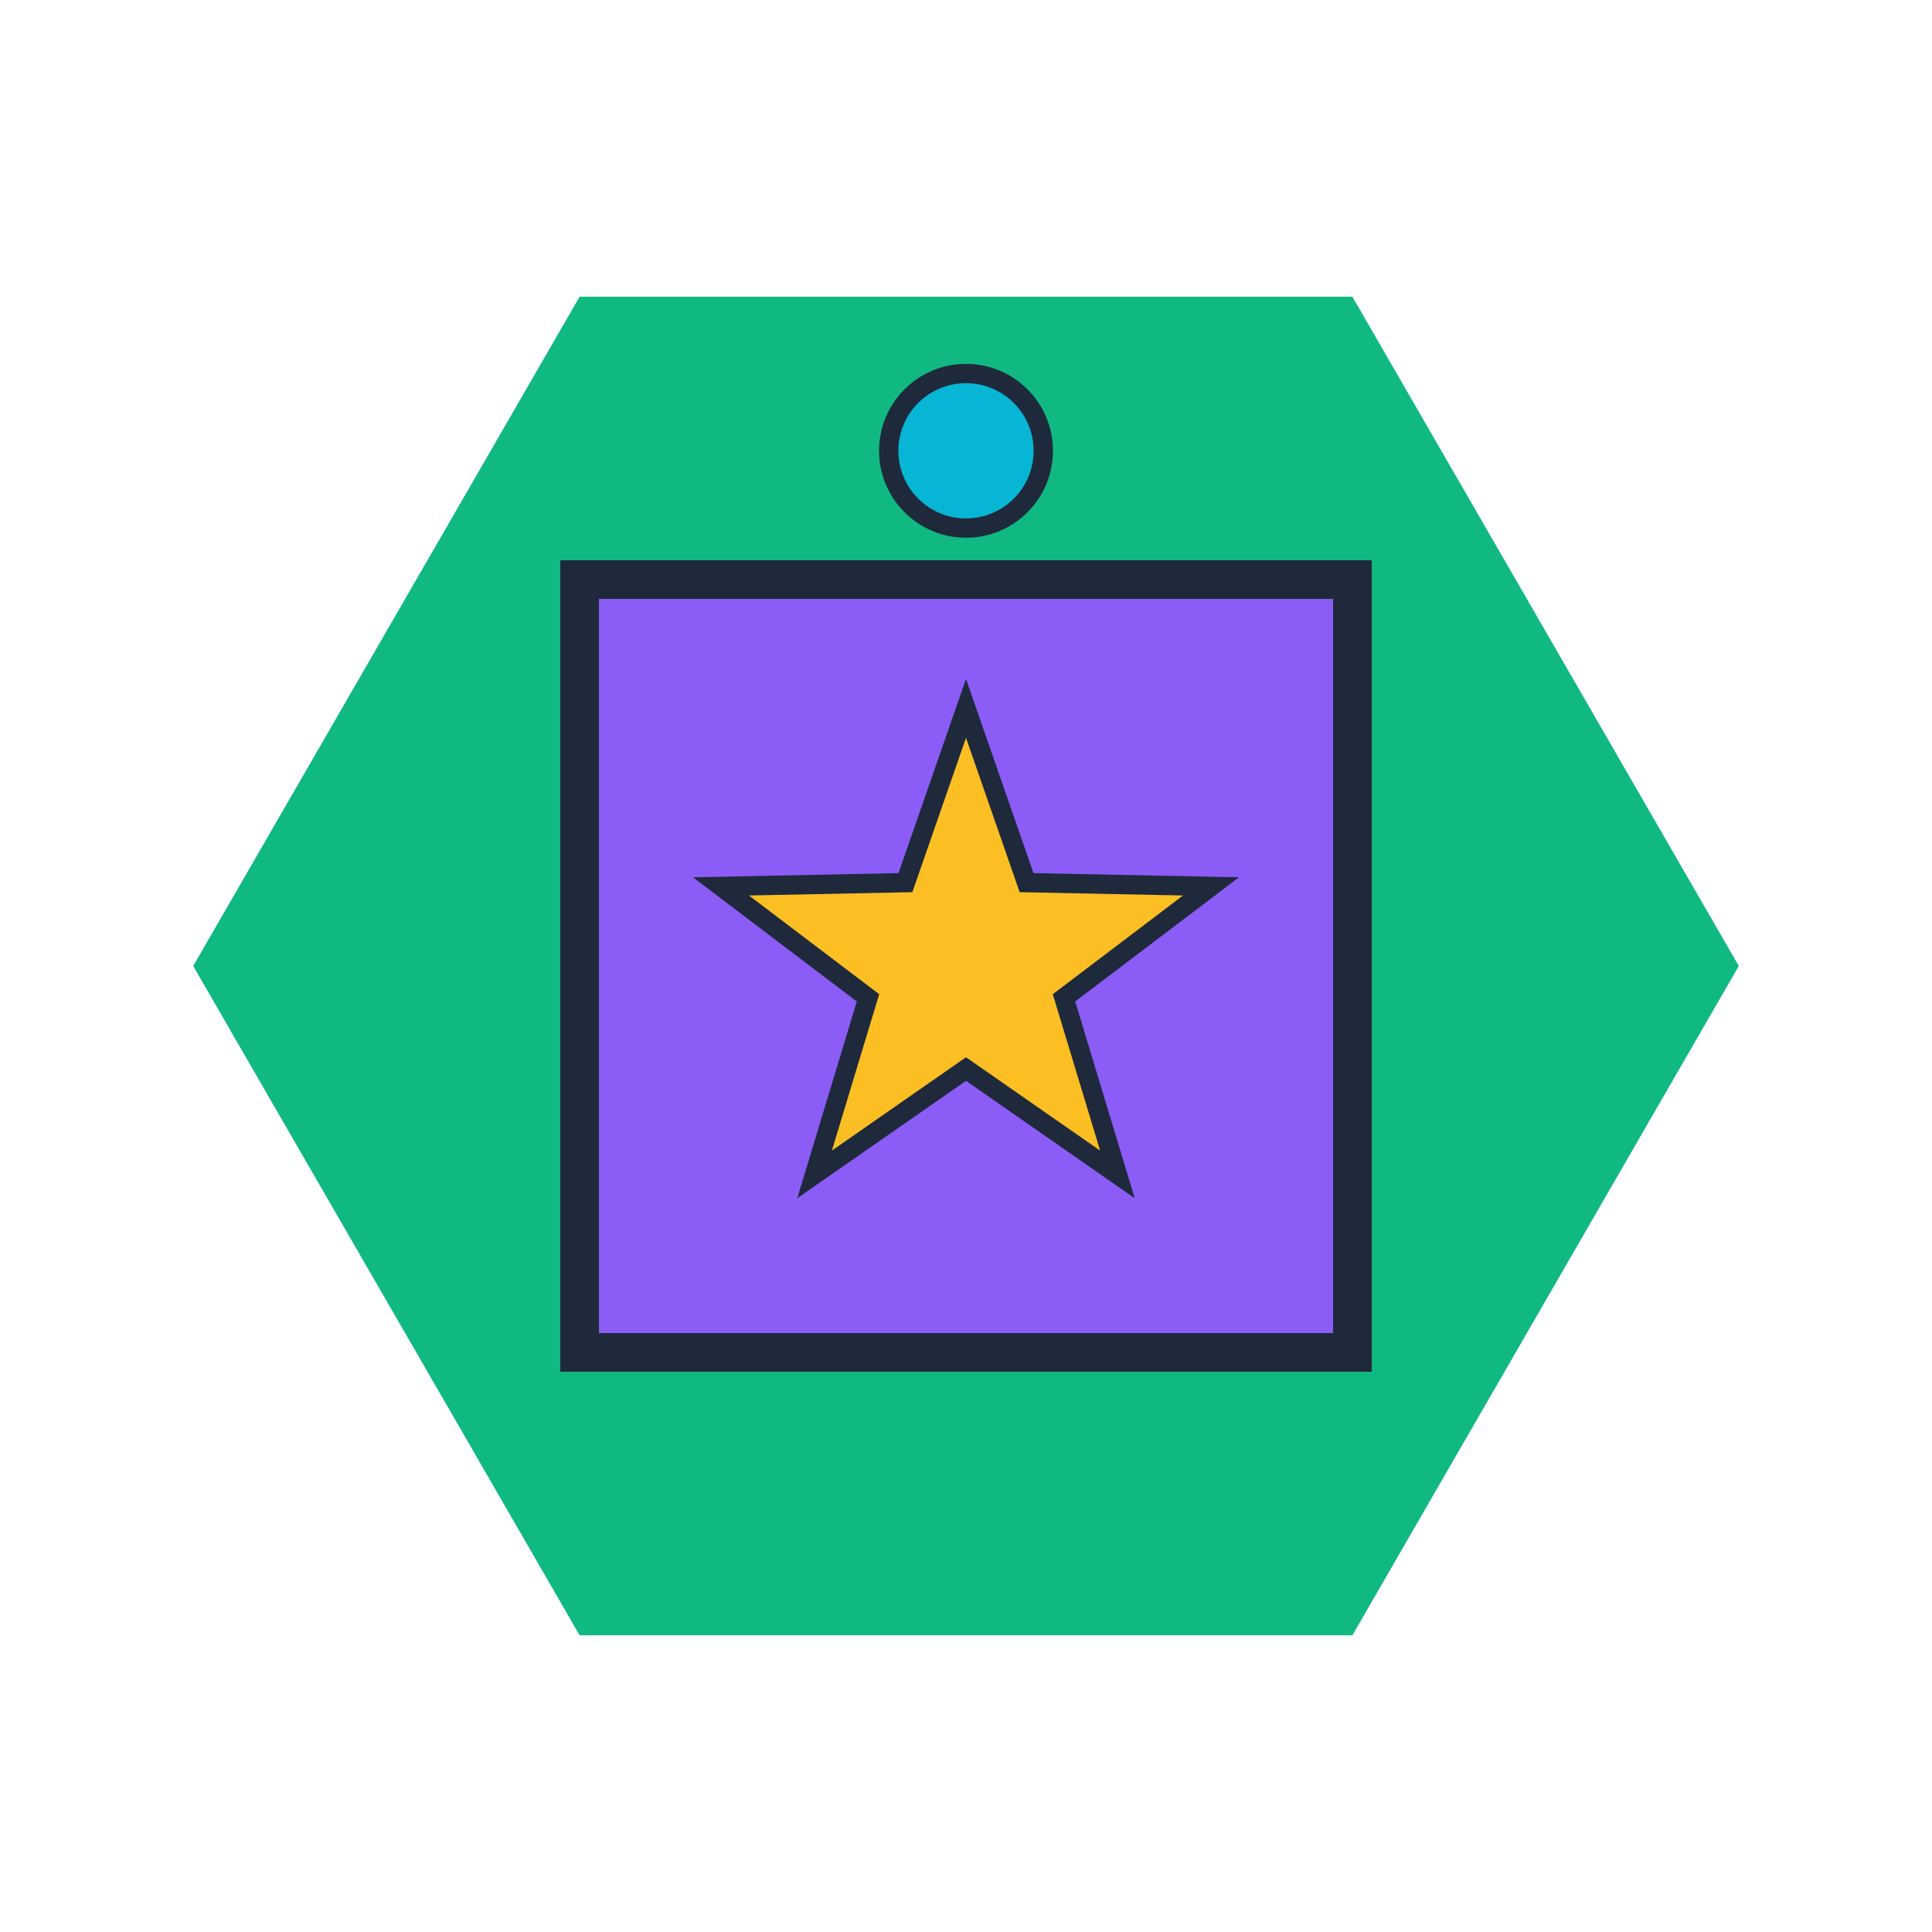 <?xml version="1.0" encoding="UTF-8"?>
<svg width="150" height="150" viewBox="0 0 150 150" xmlns="http://www.w3.org/2000/svg">
  <g transform="rotate(0 75 75)">
    <polygon points="135,75 105,126.962 45,126.962 15,75 45,23.038 105,23.038" fill="#10b981" stroke="#10b981" stroke-width="0"/>
  </g>
  <g transform="rotate(45 75 75)">
    <rect x="45" y="45" width="60" height="60" fill="#8b5cf6" stroke="#1e293b" stroke-width="3" transform="rotate(45 75 75)"/>
  </g>
  <polygon points="75,55 79.702,68.528 94.021,68.82 82.608,77.472 86.756,91.18 75,83 63.244,91.18 67.392,77.472 55.979,68.82 70.298,68.528" fill="#fbbf24" stroke="#1e293b" stroke-width="1.5"/>
  <circle cx="75" cy="35" r="6" fill="#06b6d4" stroke="#1e293b" stroke-width="1.5"/>
  
</svg>